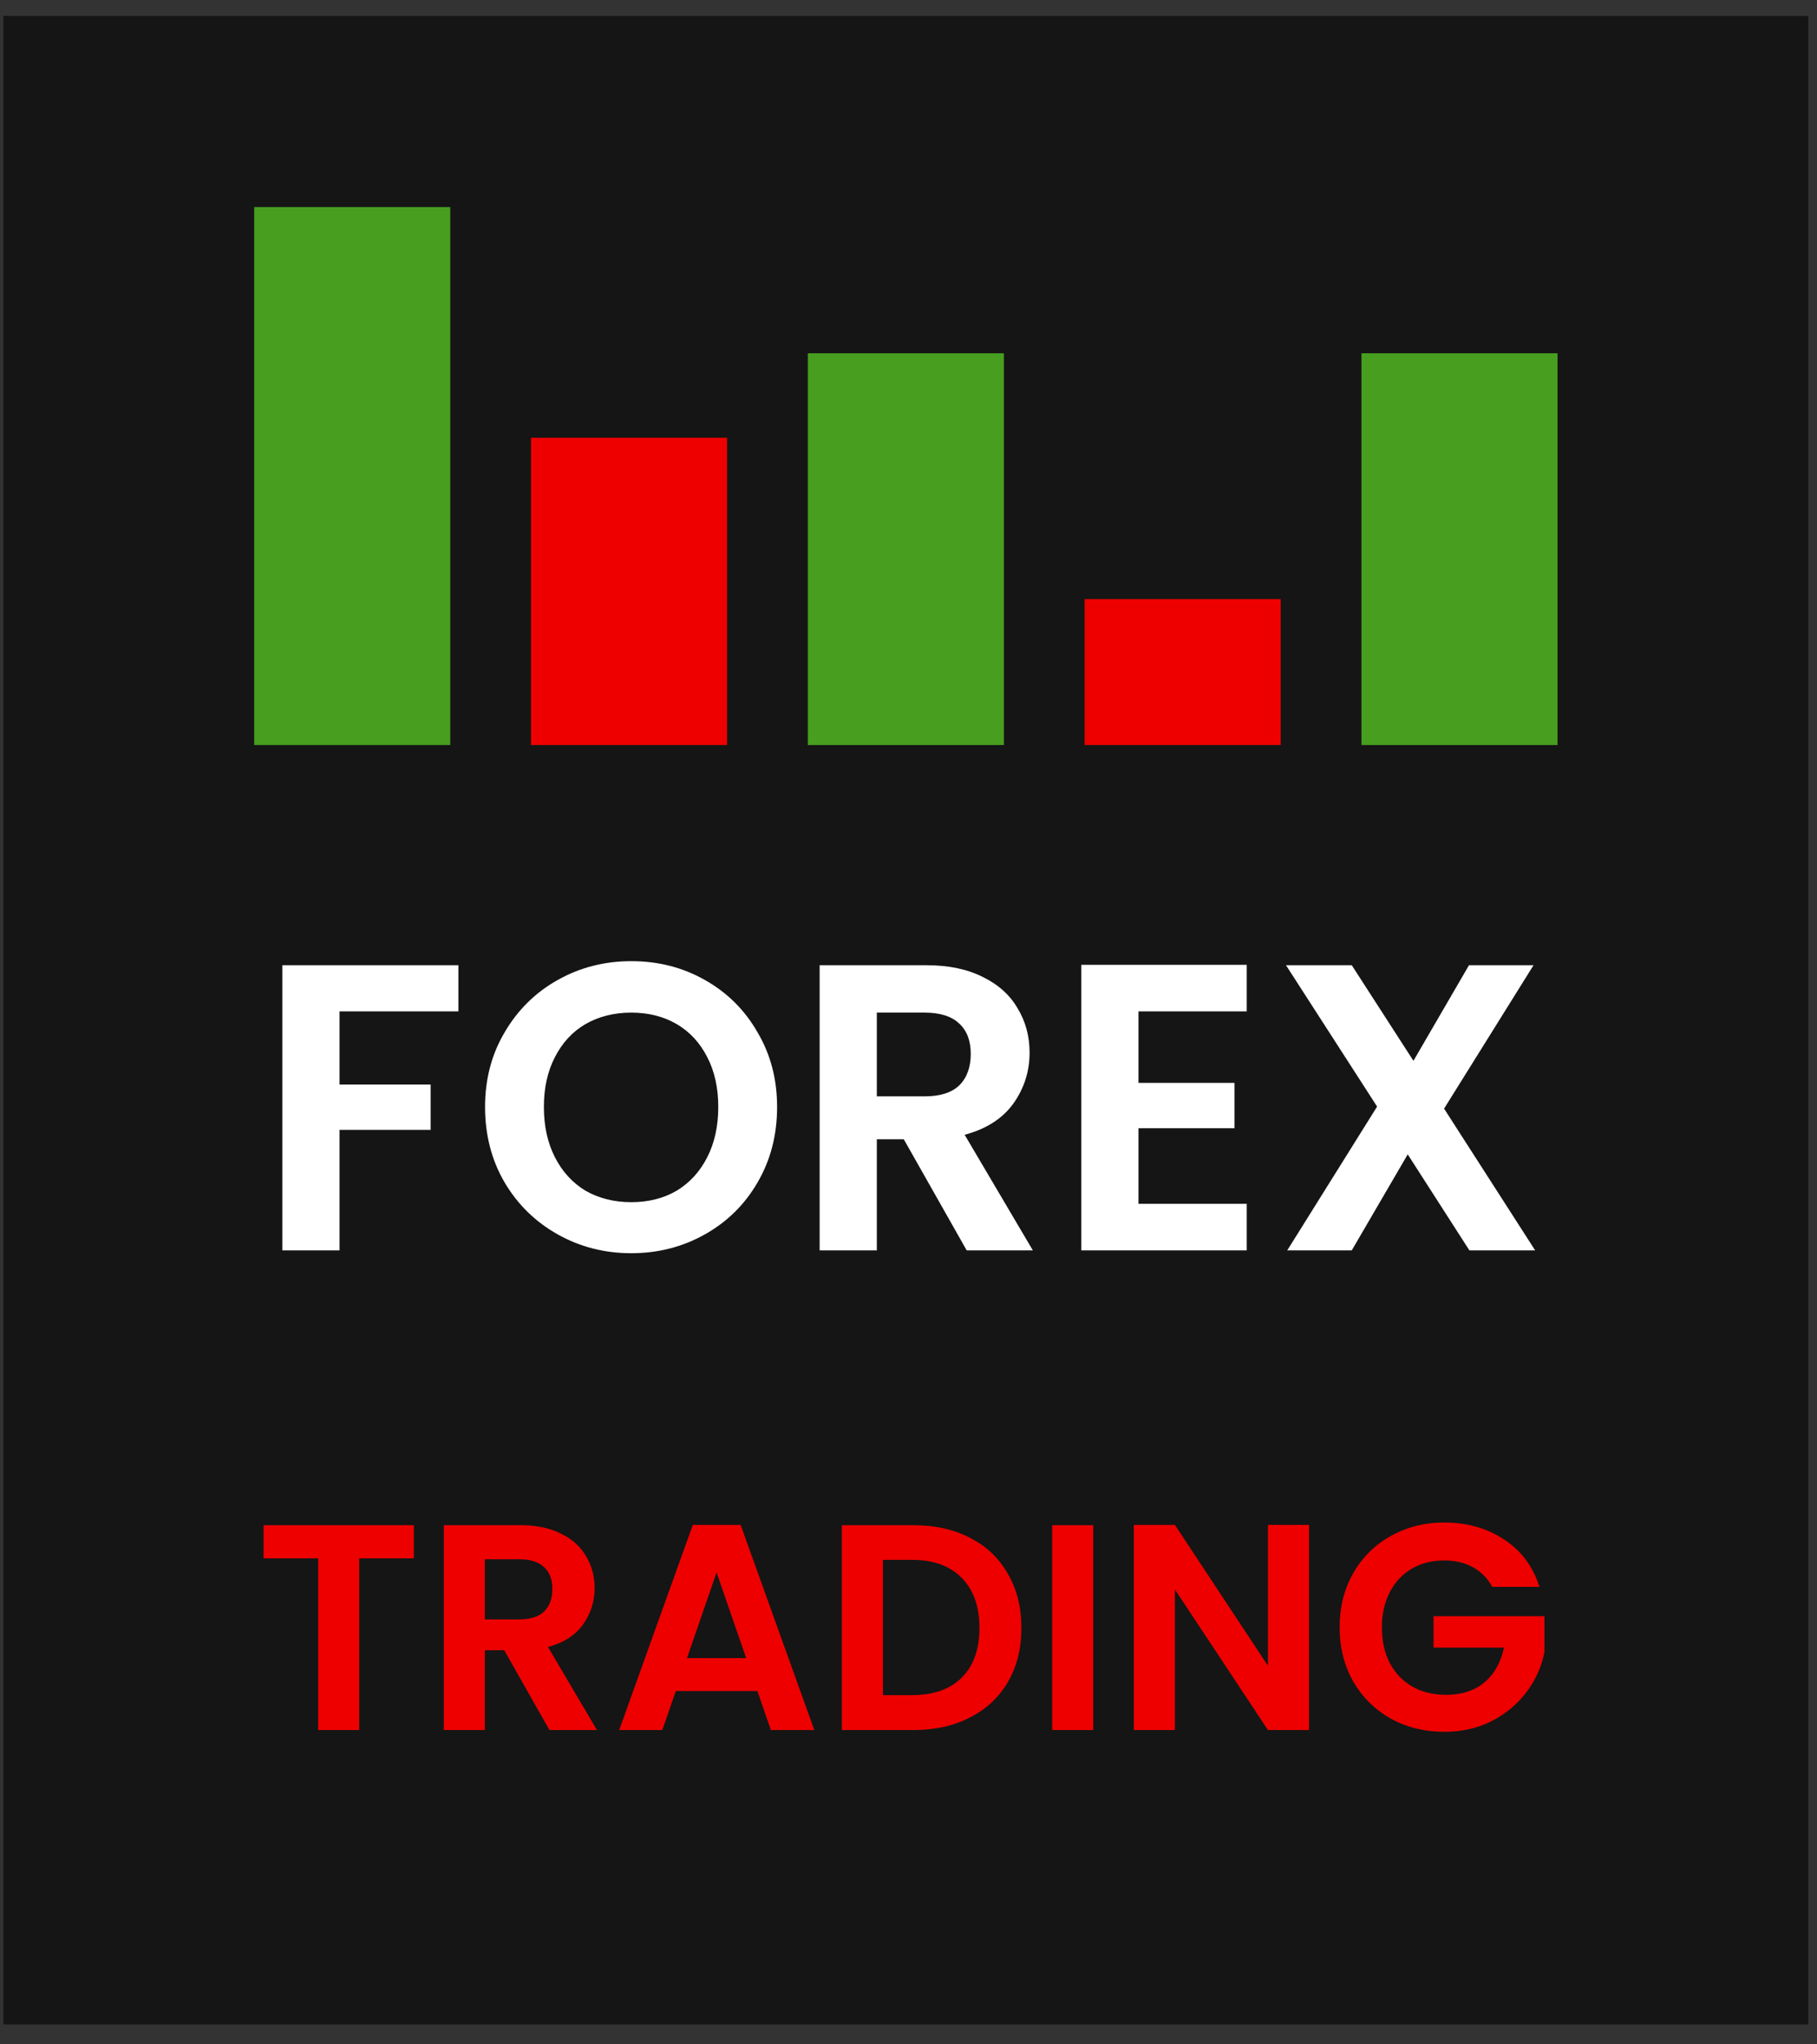 <svg width="88" height="99" viewBox="0 0 88 99" fill="none" xmlns="http://www.w3.org/2000/svg">
<rect x="0" y="0" width="88" height="99" fill="#333333" stroke="none"/>
<rect x="0.166" y="0.77" width="87.414" height="97.266" fill="#151515"/>
<path d="M22.201 46.742V48.978H16.445V52.519H20.856V54.714H16.445V60.55H13.675V46.742H22.201ZM30.574 60.688C29.282 60.688 28.095 60.385 27.013 59.778C25.932 59.172 25.075 58.334 24.442 57.266C23.809 56.185 23.492 54.965 23.492 53.606C23.492 52.261 23.809 51.055 24.442 49.987C25.075 48.905 25.932 48.061 27.013 47.455C28.095 46.848 29.282 46.545 30.574 46.545C31.88 46.545 33.066 46.848 34.135 47.455C35.216 48.061 36.067 48.905 36.686 49.987C37.319 51.055 37.636 52.261 37.636 53.606C37.636 54.965 37.319 56.185 36.686 57.266C36.067 58.334 35.216 59.172 34.135 59.778C33.053 60.385 31.866 60.688 30.574 60.688ZM30.574 58.216C31.405 58.216 32.137 58.031 32.77 57.662C33.403 57.279 33.897 56.739 34.253 56.04C34.609 55.341 34.787 54.53 34.787 53.606C34.787 52.683 34.609 51.879 34.253 51.193C33.897 50.494 33.403 49.96 32.77 49.591C32.137 49.222 31.405 49.037 30.574 49.037C29.743 49.037 29.005 49.222 28.358 49.591C27.726 49.96 27.231 50.494 26.875 51.193C26.519 51.879 26.341 52.683 26.341 53.606C26.341 54.53 26.519 55.341 26.875 56.04C27.231 56.739 27.726 57.279 28.358 57.662C29.005 58.031 29.743 58.216 30.574 58.216ZM46.818 60.55L43.771 55.169H42.466V60.55H39.696V46.742H44.879C45.947 46.742 46.857 46.934 47.609 47.316C48.36 47.685 48.921 48.193 49.29 48.839C49.673 49.472 49.864 50.184 49.864 50.976C49.864 51.886 49.6 52.71 49.073 53.448C48.545 54.174 47.76 54.675 46.719 54.952L50.022 60.55H46.818ZM42.466 53.092H44.78C45.532 53.092 46.092 52.914 46.461 52.558C46.831 52.189 47.015 51.681 47.015 51.035C47.015 50.402 46.831 49.914 46.461 49.571C46.092 49.215 45.532 49.037 44.78 49.037H42.466V53.092ZM55.138 48.978V52.439H59.787V54.635H55.138V58.295H60.38V60.55H52.369V46.723H60.38V48.978H55.138ZM71.165 60.55L68.178 55.901L65.468 60.55H62.343L66.695 53.587L62.283 46.742H65.468L68.455 51.371L71.145 46.742H74.271L69.939 53.686L74.35 60.55H71.165Z" fill="white"/>
<path d="M20.042 73.859V75.465H17.398V83.779H15.409V75.465H12.765V73.859H20.042ZM26.61 83.779L24.421 79.914H23.483V83.779H21.494V73.859H25.217C25.984 73.859 26.638 73.997 27.178 74.272C27.718 74.537 28.121 74.902 28.386 75.366C28.661 75.821 28.798 76.332 28.798 76.901C28.798 77.554 28.609 78.147 28.23 78.677C27.851 79.198 27.287 79.558 26.539 79.757L28.912 83.779H26.61ZM23.483 78.421H25.146C25.686 78.421 26.089 78.293 26.354 78.038C26.619 77.772 26.752 77.408 26.752 76.943C26.752 76.489 26.619 76.138 26.354 75.892C26.089 75.636 25.686 75.508 25.146 75.508H23.483V78.421ZM36.681 81.889H32.73L32.076 83.779H29.987L33.554 73.845H35.87L39.438 83.779H37.334L36.681 81.889ZM36.14 80.297L34.705 76.147L33.27 80.297H36.14ZM44.239 73.859C45.281 73.859 46.195 74.063 46.981 74.471C47.777 74.878 48.388 75.461 48.815 76.219C49.251 76.967 49.468 77.839 49.468 78.834C49.468 79.828 49.251 80.7 48.815 81.448C48.388 82.188 47.777 82.761 46.981 83.168C46.195 83.576 45.281 83.779 44.239 83.779H40.771V73.859H44.239ZM44.167 82.088C45.21 82.088 46.015 81.804 46.584 81.235C47.152 80.667 47.436 79.866 47.436 78.834C47.436 77.801 47.152 76.995 46.584 76.418C46.015 75.83 45.21 75.536 44.167 75.536H42.761V82.088H44.167ZM52.947 73.859V83.779H50.958V73.859H52.947ZM63.398 83.779H61.408L56.903 76.972V83.779H54.913V73.845H56.903L61.408 80.667V73.845H63.398V83.779ZM72.271 76.844C72.043 76.427 71.731 76.11 71.333 75.892C70.935 75.674 70.471 75.565 69.94 75.565C69.353 75.565 68.832 75.697 68.377 75.963C67.922 76.228 67.567 76.607 67.311 77.1C67.055 77.592 66.927 78.161 66.927 78.805C66.927 79.468 67.055 80.046 67.311 80.539C67.576 81.032 67.941 81.41 68.405 81.676C68.87 81.941 69.409 82.074 70.025 82.074C70.783 82.074 71.404 81.875 71.887 81.477C72.37 81.07 72.688 80.506 72.839 79.786H69.428V78.265H74.8V79.999C74.668 80.691 74.384 81.33 73.948 81.917C73.512 82.505 72.948 82.979 72.257 83.339C71.575 83.689 70.807 83.864 69.954 83.864C68.997 83.864 68.13 83.651 67.354 83.225C66.586 82.789 65.98 82.188 65.534 81.42C65.099 80.653 64.881 79.781 64.881 78.805C64.881 77.829 65.099 76.957 65.534 76.19C65.98 75.413 66.586 74.812 67.354 74.385C68.13 73.949 68.993 73.731 69.94 73.731C71.058 73.731 72.029 74.006 72.853 74.556C73.678 75.096 74.246 75.859 74.559 76.844H72.271Z" fill="#EE0000"/>
<rect x="12.31" y="10.027" width="9.497" height="26.051" fill="#479E1F"/>
<rect x="25.717" y="21.199" width="9.497" height="14.879" fill="#EE0000"/>
<rect x="39.125" y="17.108" width="9.497" height="18.971" fill="#479E1F"/>
<rect x="65.938" y="17.108" width="9.497" height="18.971" fill="#479E1F"/>
<rect x="52.531" y="29.013" width="9.497" height="7.065" fill="#EE0000"/>
</svg>
